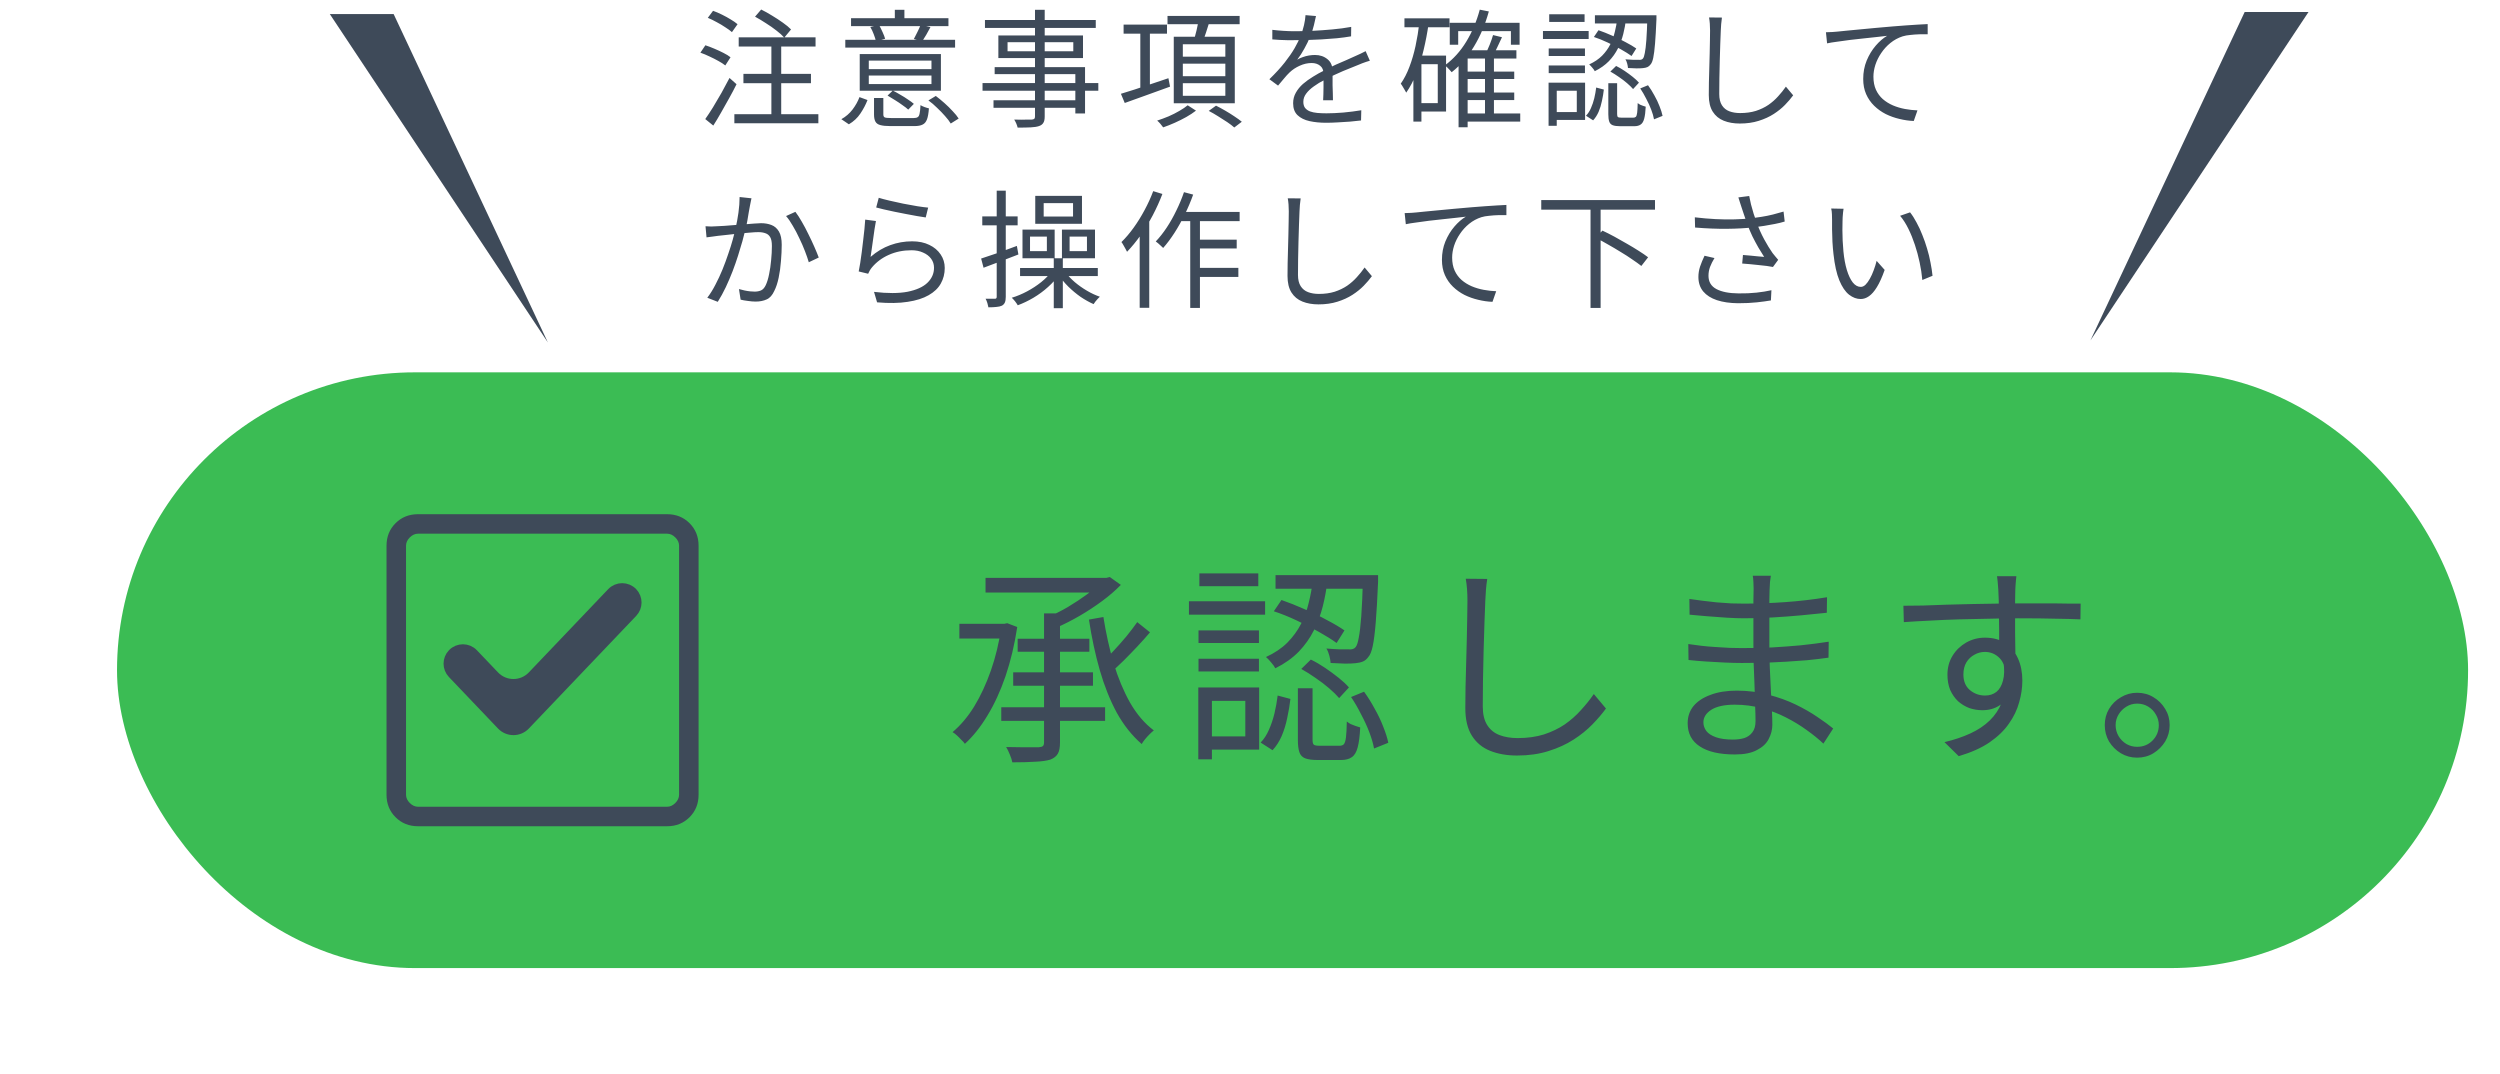 <svg width="235" height="101" viewBox="0 0 235 101" fill="none" xmlns="http://www.w3.org/2000/svg">
<rect x="11" y="35" width="221" height="56" rx="28" fill="#3BBC54"/>
<path d="M98.14 57.66H99.64V69.78C99.64 70.26 99.573 70.613 99.44 70.84C99.307 71.08 99.073 71.267 98.74 71.4C98.393 71.507 97.927 71.573 97.34 71.6C96.753 71.64 96.027 71.66 95.16 71.66C95.12 71.447 95.04 71.2 94.92 70.92C94.813 70.653 94.7 70.42 94.58 70.22C95.06 70.233 95.507 70.24 95.92 70.24C96.333 70.24 96.693 70.24 97 70.24C97.307 70.24 97.527 70.24 97.66 70.24C97.847 70.227 97.973 70.187 98.04 70.12C98.107 70.053 98.14 69.94 98.14 69.78V57.66ZM92.64 54.32H104.08V55.7H92.64V54.32ZM103.62 54.32H104L104.32 54.24L105.36 54.98C104.853 55.5 104.267 56.007 103.6 56.5C102.933 56.993 102.233 57.453 101.5 57.88C100.767 58.307 100.033 58.68 99.3 59C99.193 58.853 99.053 58.687 98.88 58.5C98.707 58.3 98.553 58.14 98.42 58.02C99.073 57.767 99.727 57.447 100.38 57.06C101.047 56.66 101.66 56.253 102.22 55.84C102.793 55.413 103.26 55.007 103.62 54.62V54.32ZM95.66 60.04H102.4V61.26H95.66V60.04ZM90.18 58.64H94.66V60.02H90.18V58.64ZM95.24 63.2H102.74V64.46H95.24V63.2ZM94.12 66.48H103.88V67.76H94.12V66.48ZM106.9 58.48L108.1 59.44C107.727 59.88 107.327 60.327 106.9 60.78C106.473 61.233 106.047 61.673 105.62 62.1C105.193 62.513 104.793 62.887 104.42 63.22L103.48 62.4C103.84 62.053 104.227 61.66 104.64 61.22C105.067 60.767 105.48 60.3 105.88 59.82C106.28 59.327 106.62 58.88 106.9 58.48ZM103.72 58C103.96 59.52 104.28 60.967 104.68 62.34C105.093 63.713 105.607 64.947 106.22 66.04C106.847 67.133 107.593 68.007 108.46 68.66C108.34 68.753 108.207 68.873 108.06 69.02C107.913 69.167 107.773 69.32 107.64 69.48C107.507 69.64 107.4 69.793 107.32 69.94C106.413 69.153 105.633 68.173 104.98 67C104.34 65.813 103.807 64.48 103.38 63C102.953 61.507 102.613 59.92 102.36 58.24L103.72 58ZM94.12 58.64H94.4L94.68 58.58L95.62 58.94C95.367 60.607 95 62.147 94.52 63.56C94.04 64.96 93.473 66.193 92.82 67.26C92.18 68.327 91.473 69.213 90.7 69.92C90.62 69.8 90.507 69.673 90.36 69.54C90.227 69.393 90.087 69.253 89.94 69.12C89.793 68.987 89.66 68.887 89.54 68.82C90.3 68.18 90.98 67.373 91.58 66.4C92.18 65.413 92.7 64.293 93.14 63.04C93.58 61.787 93.907 60.433 94.12 58.98V58.64ZM123.4 54.6H124.78C124.687 55.4 124.54 56.2 124.34 57C124.14 57.787 123.86 58.54 123.5 59.26C123.14 59.98 122.667 60.647 122.08 61.26C121.493 61.86 120.76 62.38 119.88 62.82C119.8 62.66 119.667 62.473 119.48 62.26C119.307 62.047 119.147 61.88 119 61.76C119.813 61.387 120.487 60.933 121.02 60.4C121.553 59.853 121.98 59.267 122.3 58.64C122.62 58 122.86 57.34 123.02 56.66C123.193 55.967 123.32 55.28 123.4 54.6ZM119.74 57.46L120.46 56.4C121.153 56.64 121.873 56.927 122.62 57.26C123.367 57.58 124.067 57.92 124.72 58.28C125.387 58.627 125.94 58.953 126.38 59.26L125.64 60.44C125.2 60.12 124.647 59.773 123.98 59.4C123.327 59.027 122.627 58.667 121.88 58.32C121.147 57.973 120.433 57.687 119.74 57.46ZM128.12 54.06H129.54C129.54 54.06 129.54 54.1 129.54 54.18C129.54 54.247 129.54 54.333 129.54 54.44C129.54 54.533 129.54 54.613 129.54 54.68C129.473 56.253 129.4 57.527 129.32 58.5C129.24 59.473 129.147 60.213 129.04 60.72C128.933 61.227 128.793 61.573 128.62 61.76C128.473 61.96 128.307 62.1 128.12 62.18C127.933 62.26 127.7 62.313 127.42 62.34C127.18 62.367 126.847 62.38 126.42 62.38C126.007 62.367 125.56 62.347 125.08 62.32C125.067 62.12 125.027 61.893 124.96 61.64C124.893 61.373 124.8 61.147 124.68 60.96C125.147 61 125.573 61.027 125.96 61.04C126.347 61.04 126.62 61.04 126.78 61.04C127.073 61.067 127.287 61 127.42 60.84C127.54 60.707 127.64 60.413 127.72 59.96C127.813 59.507 127.893 58.827 127.96 57.92C128.027 57.013 128.08 55.807 128.12 54.3V54.06ZM122 64.7H123.38V69.54C123.38 69.78 123.42 69.933 123.5 70C123.58 70.067 123.76 70.1 124.04 70.1C124.093 70.1 124.207 70.1 124.38 70.1C124.553 70.1 124.74 70.1 124.94 70.1C125.153 70.1 125.347 70.1 125.52 70.1C125.693 70.1 125.827 70.1 125.92 70.1C126.093 70.1 126.227 70.053 126.32 69.96C126.413 69.853 126.48 69.64 126.52 69.32C126.56 69 126.587 68.5 126.6 67.82C126.693 67.9 126.813 67.98 126.96 68.06C127.107 68.127 127.26 68.187 127.42 68.24C127.58 68.293 127.727 68.34 127.86 68.38C127.82 69.193 127.74 69.82 127.62 70.26C127.5 70.713 127.313 71.02 127.06 71.18C126.82 71.353 126.487 71.44 126.06 71.44C125.993 71.44 125.853 71.44 125.64 71.44C125.427 71.44 125.2 71.44 124.96 71.44C124.72 71.44 124.493 71.44 124.28 71.44C124.08 71.44 123.933 71.44 123.84 71.44C123.347 71.44 122.96 71.387 122.68 71.28C122.413 71.173 122.233 70.98 122.14 70.7C122.047 70.42 122 70.04 122 69.56V64.7ZM120.1 65.38L121.3 65.7C121.233 66.287 121.133 66.88 121 67.48C120.88 68.08 120.707 68.647 120.48 69.18C120.253 69.7 119.967 70.147 119.62 70.52L118.5 69.8C118.82 69.467 119.08 69.067 119.28 68.6C119.493 68.12 119.667 67.607 119.8 67.06C119.933 66.5 120.033 65.94 120.1 65.38ZM122.32 62.88L123.22 62C123.66 62.213 124.107 62.473 124.56 62.78C125.013 63.087 125.44 63.4 125.84 63.72C126.24 64.04 126.56 64.34 126.8 64.62L125.88 65.62C125.64 65.34 125.327 65.033 124.94 64.7C124.553 64.367 124.133 64.047 123.68 63.74C123.227 63.42 122.773 63.133 122.32 62.88ZM127 65.52L128.22 65.02C128.58 65.513 128.913 66.047 129.22 66.62C129.54 67.18 129.807 67.74 130.02 68.3C130.247 68.86 130.407 69.367 130.5 69.82L129.16 70.36C129.08 69.907 128.933 69.4 128.72 68.84C128.507 68.28 128.247 67.713 127.94 67.14C127.647 66.553 127.333 66.013 127 65.52ZM119.9 54.06H128.76V55.34H119.9V54.06ZM112.66 59.26H118.34V60.44H112.66V59.26ZM112.74 53.9H118.28V55.1H112.74V53.9ZM112.66 61.92H118.34V63.12H112.66V61.92ZM111.76 56.52H118.92V57.78H111.76V56.52ZM113.34 64.62H118.36V70.46H113.34V69.22H117.06V65.88H113.34V64.62ZM112.64 64.62H113.92V71.38H112.64V64.62ZM139.8 54.42C139.747 54.753 139.707 55.093 139.68 55.44C139.653 55.773 139.633 56.107 139.62 56.44C139.593 57 139.567 57.693 139.54 58.52C139.513 59.347 139.487 60.227 139.46 61.16C139.433 62.08 139.413 63 139.4 63.92C139.387 64.84 139.38 65.667 139.38 66.4C139.38 67.133 139.52 67.72 139.8 68.16C140.08 68.6 140.467 68.913 140.96 69.1C141.453 69.287 142.02 69.38 142.66 69.38C143.567 69.38 144.387 69.267 145.12 69.04C145.853 68.8 146.507 68.487 147.08 68.1C147.653 67.7 148.16 67.253 148.6 66.76C149.053 66.267 149.46 65.76 149.82 65.24L150.96 66.6C150.613 67.08 150.187 67.58 149.68 68.1C149.187 68.607 148.6 69.08 147.92 69.52C147.24 69.96 146.453 70.32 145.56 70.6C144.68 70.88 143.693 71.02 142.6 71.02C141.653 71.02 140.813 70.873 140.08 70.58C139.347 70.287 138.773 69.813 138.36 69.16C137.947 68.507 137.74 67.64 137.74 66.56C137.74 65.96 137.747 65.3 137.76 64.58C137.773 63.847 137.793 63.093 137.82 62.32C137.847 61.547 137.867 60.793 137.88 60.06C137.893 59.313 137.907 58.627 137.92 58C137.933 57.373 137.94 56.853 137.94 56.44C137.94 56.067 137.927 55.707 137.9 55.36C137.873 55.013 137.833 54.693 137.78 54.4L139.8 54.42ZM166.46 54.12C166.433 54.293 166.407 54.487 166.38 54.7C166.367 54.913 166.353 55.167 166.34 55.46C166.34 55.66 166.333 55.96 166.32 56.36C166.32 56.76 166.32 57.213 166.32 57.72C166.32 58.213 166.32 58.713 166.32 59.22C166.32 59.727 166.32 60.193 166.32 60.62C166.32 61.287 166.333 61.987 166.36 62.72C166.387 63.453 166.42 64.167 166.46 64.86C166.5 65.553 166.533 66.187 166.56 66.76C166.587 67.333 166.6 67.787 166.6 68.12C166.6 68.587 166.487 69.033 166.26 69.46C166.047 69.887 165.68 70.233 165.16 70.5C164.653 70.78 163.96 70.92 163.08 70.92C161.64 70.92 160.54 70.667 159.78 70.16C159.02 69.667 158.64 68.94 158.64 67.98C158.64 67.367 158.82 66.833 159.18 66.38C159.553 65.927 160.087 65.573 160.78 65.32C161.473 65.053 162.3 64.92 163.26 64.92C164.313 64.92 165.3 65.047 166.22 65.3C167.153 65.54 168.007 65.847 168.78 66.22C169.553 66.593 170.24 66.987 170.84 67.4C171.44 67.8 171.933 68.16 172.32 68.48L171.4 69.9C170.947 69.473 170.42 69.047 169.82 68.62C169.233 68.193 168.587 67.8 167.88 67.44C167.187 67.08 166.433 66.793 165.62 66.58C164.82 66.353 163.967 66.24 163.06 66.24C162.1 66.24 161.367 66.4 160.86 66.72C160.367 67.04 160.12 67.433 160.12 67.9C160.12 68.193 160.213 68.467 160.4 68.72C160.587 68.96 160.887 69.153 161.3 69.3C161.713 69.447 162.247 69.52 162.9 69.52C163.287 69.52 163.64 69.473 163.96 69.38C164.28 69.273 164.533 69.093 164.72 68.84C164.92 68.587 165.02 68.233 165.02 67.78C165.02 67.393 165.007 66.893 164.98 66.28C164.967 65.653 164.947 64.993 164.92 64.3C164.893 63.593 164.867 62.913 164.84 62.26C164.827 61.607 164.82 61.06 164.82 60.62C164.82 60.167 164.82 59.707 164.82 59.24C164.82 58.76 164.82 58.287 164.82 57.82C164.82 57.353 164.82 56.907 164.82 56.48C164.833 56.053 164.84 55.667 164.84 55.32C164.84 55.16 164.833 54.953 164.82 54.7C164.807 54.447 164.787 54.253 164.76 54.12H166.46ZM158.8 56.3C159.133 56.353 159.52 56.407 159.96 56.46C160.4 56.513 160.86 56.567 161.34 56.62C161.833 56.66 162.3 56.693 162.74 56.72C163.193 56.733 163.587 56.74 163.92 56.74C165.187 56.74 166.48 56.693 167.8 56.6C169.133 56.507 170.447 56.353 171.74 56.14L171.72 57.6C170.987 57.68 170.187 57.76 169.32 57.84C168.453 57.92 167.56 57.987 166.64 58.04C165.733 58.093 164.833 58.12 163.94 58.12C163.473 58.12 162.92 58.1 162.28 58.06C161.64 58.02 161.007 57.973 160.38 57.92C159.767 57.867 159.247 57.82 158.82 57.78L158.8 56.3ZM158.7 60.54C159.06 60.593 159.46 60.647 159.9 60.7C160.34 60.753 160.793 60.793 161.26 60.82C161.727 60.847 162.173 60.873 162.6 60.9C163.027 60.913 163.407 60.92 163.74 60.92C164.713 60.92 165.653 60.9 166.56 60.86C167.48 60.807 168.38 60.74 169.26 60.66C170.153 60.567 171.033 60.453 171.9 60.32L171.88 61.82C171.213 61.913 170.547 61.993 169.88 62.06C169.227 62.113 168.567 62.16 167.9 62.2C167.247 62.24 166.573 62.273 165.88 62.3C165.2 62.313 164.48 62.32 163.72 62.32C163.267 62.32 162.74 62.307 162.14 62.28C161.553 62.253 160.953 62.22 160.34 62.18C159.74 62.14 159.2 62.093 158.72 62.04L158.7 60.54ZM189.54 54.16C189.54 54.227 189.527 54.347 189.5 54.52C189.487 54.693 189.473 54.867 189.46 55.04C189.46 55.2 189.453 55.327 189.44 55.42C189.427 55.673 189.42 56.02 189.42 56.46C189.42 56.9 189.42 57.38 189.42 57.9C189.42 58.42 189.42 58.947 189.42 59.48C189.433 60.013 189.44 60.513 189.44 60.98C189.453 61.447 189.46 61.84 189.46 62.16L187.92 61.4C187.92 61.213 187.92 60.933 187.92 60.56C187.92 60.173 187.92 59.733 187.92 59.24C187.92 58.733 187.913 58.233 187.9 57.74C187.9 57.247 187.893 56.793 187.88 56.38C187.867 55.967 187.853 55.647 187.84 55.42C187.827 55.153 187.807 54.9 187.78 54.66C187.753 54.407 187.733 54.24 187.72 54.16H189.54ZM178.92 56.94C179.467 56.94 180.087 56.933 180.78 56.92C181.473 56.893 182.207 56.867 182.98 56.84C183.767 56.813 184.56 56.793 185.36 56.78C186.16 56.767 186.927 56.753 187.66 56.74C188.407 56.727 189.093 56.72 189.72 56.72C190.32 56.72 190.92 56.72 191.52 56.72C192.12 56.72 192.68 56.72 193.2 56.72C193.733 56.72 194.2 56.727 194.6 56.74C195.013 56.74 195.34 56.74 195.58 56.74L195.56 58.22C195 58.193 194.247 58.173 193.3 58.16C192.367 58.133 191.167 58.12 189.7 58.12C188.833 58.12 187.927 58.133 186.98 58.16C186.047 58.173 185.107 58.193 184.16 58.22C183.213 58.247 182.293 58.287 181.4 58.34C180.52 58.38 179.707 58.427 178.96 58.48L178.92 56.94ZM189.42 62.76C189.42 63.64 189.287 64.38 189.02 64.98C188.767 65.58 188.407 66.027 187.94 66.32C187.487 66.613 186.953 66.76 186.34 66.76C185.927 66.76 185.52 66.693 185.12 66.56C184.733 66.413 184.38 66.2 184.06 65.92C183.753 65.627 183.507 65.273 183.32 64.86C183.147 64.433 183.06 63.953 183.06 63.42C183.06 62.753 183.22 62.16 183.54 61.64C183.86 61.12 184.287 60.707 184.82 60.4C185.367 60.093 185.953 59.94 186.58 59.94C187.367 59.94 188.013 60.12 188.52 60.48C189.04 60.827 189.433 61.307 189.7 61.92C189.967 62.52 190.1 63.207 190.1 63.98C190.1 64.647 190 65.327 189.8 66.02C189.613 66.713 189.293 67.38 188.84 68.02C188.4 68.66 187.793 69.247 187.02 69.78C186.26 70.3 185.293 70.733 184.12 71.08L182.78 69.76C183.687 69.547 184.5 69.273 185.22 68.94C185.94 68.607 186.547 68.2 187.04 67.72C187.533 67.24 187.907 66.68 188.16 66.04C188.427 65.4 188.56 64.667 188.56 63.84C188.56 62.933 188.367 62.28 187.98 61.88C187.593 61.48 187.127 61.28 186.58 61.28C186.233 61.28 185.907 61.367 185.6 61.54C185.293 61.7 185.04 61.94 184.84 62.26C184.653 62.58 184.56 62.96 184.56 63.4C184.56 64.027 184.76 64.513 185.16 64.86C185.573 65.207 186.053 65.38 186.6 65.38C187.013 65.38 187.367 65.267 187.66 65.04C187.953 64.8 188.16 64.447 188.28 63.98C188.413 63.5 188.427 62.907 188.32 62.2L189.42 62.76ZM200.888 65.12C201.461 65.12 201.974 65.26 202.428 65.54C202.881 65.807 203.248 66.173 203.528 66.64C203.808 67.093 203.948 67.6 203.948 68.16C203.948 68.72 203.808 69.233 203.528 69.7C203.248 70.153 202.881 70.52 202.428 70.8C201.974 71.08 201.461 71.22 200.888 71.22C200.328 71.22 199.814 71.08 199.348 70.8C198.894 70.52 198.528 70.153 198.248 69.7C197.981 69.233 197.848 68.72 197.848 68.16C197.848 67.6 197.981 67.093 198.248 66.64C198.528 66.173 198.901 65.807 199.368 65.54C199.834 65.26 200.341 65.12 200.888 65.12ZM200.888 70.2C201.461 70.2 201.941 70.007 202.328 69.62C202.728 69.22 202.928 68.733 202.928 68.16C202.928 67.8 202.834 67.467 202.648 67.16C202.474 66.853 202.234 66.607 201.928 66.42C201.621 66.233 201.274 66.14 200.888 66.14C200.528 66.14 200.194 66.233 199.888 66.42C199.581 66.607 199.334 66.853 199.148 67.16C198.961 67.467 198.868 67.8 198.868 68.16C198.868 68.533 198.961 68.88 199.148 69.2C199.334 69.507 199.581 69.753 199.888 69.94C200.194 70.113 200.528 70.2 200.888 70.2Z" fill="#3E4A59"/>
<mask id="mask0_913_1831" style="mask-type:alpha" maskUnits="userSpaceOnUse" x="12" y="24" width="77" height="77">
<rect x="12" y="24" width="77" height="77" fill="#D9D9D9"/>
</mask>
<g mask="url(#mask0_913_1831)">
<mask id="mask1_913_1831" style="mask-type:alpha" maskUnits="userSpaceOnUse" x="29" y="41" width="44" height="44">
<rect x="29" y="41" width="44" height="44" fill="#D9D9D9"/>
</mask>
<g mask="url(#mask1_913_1831)">
<path d="M39.295 77.667C38.451 77.667 37.746 77.385 37.181 76.819C36.616 76.254 36.333 75.549 36.333 74.706V51.296C36.333 50.452 36.616 49.747 37.181 49.182C37.746 48.617 38.451 48.334 39.295 48.334H62.705C63.549 48.334 64.253 48.617 64.819 49.182C65.384 49.747 65.667 50.452 65.667 51.296V74.706C65.667 75.549 65.384 76.254 64.819 76.819C64.253 77.385 63.549 77.667 62.705 77.667H39.295ZM39.295 75.834H62.705C62.987 75.834 63.246 75.716 63.481 75.481C63.716 75.247 63.833 74.988 63.833 74.706V51.296C63.833 51.013 63.716 50.755 63.481 50.52C63.246 50.285 62.987 50.167 62.705 50.167H39.295C39.013 50.167 38.754 50.285 38.519 50.52C38.284 50.755 38.167 51.013 38.167 51.296V74.706C38.167 74.988 38.284 75.247 38.519 75.481C38.754 75.716 39.013 75.834 39.295 75.834Z" fill="#3E4A59"/>
</g>
</g>
<path d="M31 1.32L37.001 1.32L51.5 32.191L31 1.32Z" fill="#3E4A59"/>
<path d="M217 1.129L211 1.128L196.5 32L217 1.129Z" fill="#3E4A59"/>
<path d="M70.974 1.568L71.55 0.896C71.878 1.056 72.222 1.248 72.582 1.472C72.942 1.688 73.278 1.908 73.59 2.132C73.91 2.356 74.166 2.568 74.358 2.768L73.722 3.536C73.538 3.328 73.294 3.108 72.99 2.876C72.686 2.636 72.354 2.404 71.994 2.18C71.642 1.948 71.302 1.744 70.974 1.568ZM69.882 6.944H76.23V7.82H69.882V6.944ZM69.03 10.736H76.926V11.588H69.03V10.736ZM69.438 3.512H76.662V4.376H69.438V3.512ZM72.51 3.812H73.434V11.132H72.51V3.812ZM66.534 1.676L67.026 1.016C67.298 1.112 67.578 1.232 67.866 1.376C68.162 1.52 68.438 1.672 68.694 1.832C68.95 1.984 69.162 2.132 69.33 2.276L68.802 3.02C68.642 2.876 68.434 2.724 68.178 2.564C67.93 2.396 67.662 2.236 67.374 2.084C67.086 1.924 66.806 1.788 66.534 1.676ZM65.838 4.952L66.306 4.256C66.578 4.344 66.862 4.452 67.158 4.58C67.462 4.708 67.746 4.84 68.01 4.976C68.282 5.112 68.502 5.248 68.67 5.384L68.178 6.152C68.01 6.016 67.794 5.876 67.53 5.732C67.274 5.588 66.998 5.448 66.702 5.312C66.406 5.168 66.118 5.048 65.838 4.952ZM66.294 11.192C66.51 10.888 66.75 10.524 67.014 10.1C67.278 9.668 67.546 9.212 67.818 8.732C68.09 8.244 68.342 7.776 68.574 7.328L69.234 7.916C69.026 8.34 68.794 8.78 68.538 9.236C68.29 9.692 68.038 10.14 67.782 10.58C67.534 11.02 67.29 11.428 67.05 11.804L66.294 11.192ZM81.666 7.904H87.558V7.1H81.666V7.904ZM81.666 6.5H87.558V5.696H81.666V6.5ZM88.446 5.084V8.528H80.814V5.084H88.446ZM87.462 2.552C87.334 2.8 87.202 3.04 87.066 3.272C86.938 3.496 86.814 3.696 86.694 3.872L85.902 3.668C86.006 3.476 86.118 3.256 86.238 3.008C86.366 2.752 86.466 2.528 86.538 2.336L87.462 2.552ZM82.626 2.348C82.746 2.556 82.858 2.78 82.962 3.02C83.074 3.26 83.154 3.468 83.202 3.644L82.338 3.872C82.298 3.688 82.23 3.472 82.134 3.224C82.038 2.968 81.93 2.74 81.81 2.54L82.626 2.348ZM85.014 0.92V2.228H84.114V0.92H85.014ZM89.778 3.74V4.472H79.458V3.74H89.778ZM89.154 1.712V2.456H79.998V1.712H89.154ZM81.546 9.404C81.378 9.836 81.154 10.26 80.874 10.676C80.602 11.084 80.242 11.42 79.794 11.684L79.086 11.204C79.502 10.972 79.854 10.668 80.142 10.292C80.43 9.908 80.646 9.52 80.79 9.128L81.546 9.404ZM87.966 9.02C88.23 9.22 88.502 9.444 88.782 9.692C89.062 9.94 89.318 10.192 89.55 10.448C89.79 10.696 89.978 10.928 90.114 11.144L89.37 11.612C89.242 11.396 89.062 11.16 88.83 10.904C88.606 10.648 88.358 10.392 88.086 10.136C87.822 9.872 87.55 9.64 87.27 9.44L87.966 9.02ZM83.922 8.516C84.154 8.628 84.394 8.76 84.642 8.912C84.898 9.056 85.134 9.204 85.35 9.356C85.574 9.5 85.758 9.636 85.902 9.764L85.374 10.304C85.238 10.176 85.058 10.036 84.834 9.884C84.618 9.724 84.386 9.568 84.138 9.416C83.89 9.256 83.654 9.112 83.43 8.984L83.922 8.516ZM83.034 10.76C83.034 10.904 83.078 10.996 83.166 11.036C83.254 11.076 83.454 11.096 83.766 11.096C83.838 11.096 83.966 11.096 84.15 11.096C84.342 11.096 84.554 11.096 84.786 11.096C85.018 11.096 85.234 11.096 85.434 11.096C85.642 11.096 85.794 11.096 85.89 11.096C86.058 11.096 86.182 11.068 86.262 11.012C86.35 10.964 86.41 10.852 86.442 10.676C86.482 10.5 86.51 10.236 86.526 9.884C86.63 9.948 86.758 10.008 86.91 10.064C87.062 10.12 87.198 10.16 87.318 10.184C87.286 10.64 87.226 10.984 87.138 11.216C87.05 11.456 86.914 11.62 86.73 11.708C86.546 11.804 86.29 11.852 85.962 11.852C85.914 11.852 85.81 11.852 85.65 11.852C85.498 11.852 85.322 11.852 85.122 11.852C84.93 11.852 84.734 11.852 84.534 11.852C84.334 11.852 84.154 11.852 83.994 11.852C83.842 11.852 83.742 11.852 83.694 11.852C83.286 11.852 82.97 11.82 82.746 11.756C82.53 11.7 82.378 11.592 82.29 11.432C82.202 11.272 82.158 11.048 82.158 10.76V9.212H83.034V10.76ZM97.29 0.92H98.202V10.952C98.202 11.224 98.158 11.424 98.07 11.552C97.99 11.688 97.854 11.788 97.662 11.852C97.478 11.916 97.222 11.956 96.894 11.972C96.574 11.988 96.162 11.996 95.658 11.996C95.634 11.884 95.59 11.752 95.526 11.6C95.462 11.456 95.398 11.336 95.334 11.24C95.574 11.248 95.806 11.252 96.03 11.252C96.262 11.252 96.462 11.248 96.63 11.24C96.806 11.24 96.926 11.24 96.99 11.24C97.102 11.232 97.178 11.208 97.218 11.168C97.266 11.128 97.29 11.056 97.29 10.952V0.92ZM92.586 1.88H103.002V2.624H92.586V1.88ZM94.71 3.968V4.82H100.89V3.968H94.71ZM93.846 3.332H101.802V5.456H93.846V3.332ZM93.498 6.308H101.994V10.664H101.082V6.968H93.498V6.308ZM92.358 7.808H103.242V8.528H92.358V7.808ZM93.39 9.428H101.55V10.136H93.39V9.428ZM105.618 2.312H109.698V3.164H105.618V2.312ZM107.19 2.768H108.09V8.54H107.19V2.768ZM105.366 8.816C105.734 8.704 106.158 8.572 106.638 8.42C107.126 8.26 107.642 8.088 108.186 7.904C108.738 7.72 109.286 7.536 109.83 7.352L109.986 8.144C109.234 8.416 108.482 8.688 107.73 8.96C106.978 9.224 106.31 9.464 105.726 9.68L105.366 8.816ZM109.746 1.496H116.526V2.276H109.746V1.496ZM111.186 5.984V7.16H115.182V5.984H111.186ZM111.186 7.82V9.008H115.182V7.82H111.186ZM111.186 4.16V5.324H115.182V4.16H111.186ZM110.334 3.452H116.07V9.704H110.334V3.452ZM112.662 1.88L113.694 2.024C113.59 2.368 113.478 2.72 113.358 3.08C113.238 3.44 113.13 3.748 113.034 4.004L112.218 3.836C112.298 3.564 112.382 3.244 112.47 2.876C112.558 2.5 112.622 2.168 112.662 1.88ZM111.642 9.896L112.422 10.4C112.166 10.6 111.862 10.8 111.51 11C111.166 11.192 110.806 11.372 110.43 11.54C110.054 11.708 109.69 11.852 109.338 11.972C109.274 11.876 109.186 11.764 109.074 11.636C108.97 11.516 108.87 11.416 108.774 11.336C109.118 11.224 109.474 11.092 109.842 10.94C110.21 10.78 110.55 10.608 110.862 10.424C111.182 10.24 111.442 10.064 111.642 9.896ZM113.622 10.424L114.306 9.932C114.578 10.068 114.866 10.224 115.17 10.4C115.474 10.576 115.762 10.756 116.034 10.94C116.314 11.124 116.546 11.292 116.73 11.444L116.022 11.984C115.854 11.832 115.634 11.664 115.362 11.48C115.09 11.296 114.802 11.112 114.498 10.928C114.194 10.736 113.902 10.568 113.622 10.424ZM123.702 1.508C123.654 1.748 123.59 2.032 123.51 2.36C123.438 2.68 123.318 3.044 123.15 3.452C123.006 3.812 122.826 4.184 122.61 4.568C122.402 4.952 122.178 5.3 121.938 5.612C122.09 5.516 122.262 5.436 122.454 5.372C122.646 5.3 122.842 5.248 123.042 5.216C123.25 5.184 123.438 5.168 123.606 5.168C124.07 5.168 124.462 5.3 124.782 5.564C125.102 5.82 125.262 6.196 125.262 6.692C125.262 6.844 125.262 7.04 125.262 7.28C125.262 7.512 125.262 7.76 125.262 8.024C125.27 8.28 125.278 8.532 125.286 8.78C125.294 9.028 125.298 9.244 125.298 9.428H124.374C124.382 9.268 124.39 9.08 124.398 8.864C124.406 8.648 124.41 8.42 124.41 8.18C124.418 7.94 124.418 7.712 124.41 7.496C124.41 7.28 124.41 7.096 124.41 6.944C124.41 6.592 124.302 6.336 124.086 6.176C123.878 6.008 123.614 5.924 123.294 5.924C122.918 5.924 122.546 6.008 122.178 6.176C121.818 6.336 121.502 6.544 121.23 6.8C121.054 6.968 120.878 7.16 120.702 7.376C120.534 7.584 120.346 7.808 120.138 8.048L119.322 7.448C119.898 6.888 120.378 6.364 120.762 5.876C121.146 5.388 121.458 4.936 121.698 4.52C121.938 4.096 122.126 3.716 122.262 3.38C122.39 3.044 122.494 2.708 122.574 2.372C122.654 2.028 122.702 1.712 122.718 1.424L123.702 1.508ZM119.598 2.804C119.918 2.844 120.266 2.876 120.642 2.9C121.018 2.924 121.346 2.936 121.626 2.936C122.162 2.936 122.738 2.924 123.354 2.9C123.97 2.868 124.59 2.824 125.214 2.768C125.846 2.712 126.446 2.632 127.014 2.528L127.002 3.416C126.586 3.488 126.142 3.548 125.67 3.596C125.198 3.636 124.718 3.672 124.23 3.704C123.742 3.728 123.27 3.748 122.814 3.764C122.366 3.772 121.95 3.776 121.566 3.776C121.398 3.776 121.202 3.776 120.978 3.776C120.762 3.768 120.534 3.76 120.294 3.752C120.054 3.736 119.822 3.72 119.598 3.704V2.804ZM128.766 5.708C128.662 5.732 128.546 5.768 128.418 5.816C128.298 5.856 128.174 5.9 128.046 5.948C127.926 5.996 127.81 6.044 127.698 6.092C127.282 6.252 126.798 6.448 126.246 6.68C125.694 6.912 125.13 7.18 124.554 7.484C124.154 7.684 123.802 7.896 123.498 8.12C123.194 8.336 122.954 8.564 122.778 8.804C122.602 9.036 122.514 9.292 122.514 9.572C122.514 9.804 122.566 9.992 122.67 10.136C122.782 10.28 122.938 10.392 123.138 10.472C123.338 10.544 123.566 10.592 123.822 10.616C124.086 10.64 124.374 10.652 124.686 10.652C125.15 10.652 125.678 10.628 126.27 10.58C126.87 10.524 127.434 10.452 127.962 10.364L127.938 11.324C127.634 11.364 127.29 11.4 126.906 11.432C126.53 11.464 126.146 11.488 125.754 11.504C125.37 11.528 125.002 11.54 124.65 11.54C124.082 11.54 123.562 11.488 123.09 11.384C122.626 11.28 122.254 11.096 121.974 10.832C121.694 10.568 121.554 10.192 121.554 9.704C121.554 9.344 121.638 9.016 121.806 8.72C121.974 8.416 122.198 8.14 122.478 7.892C122.766 7.644 123.082 7.416 123.426 7.208C123.77 6.992 124.122 6.796 124.482 6.62C124.866 6.412 125.226 6.232 125.562 6.08C125.906 5.928 126.23 5.788 126.534 5.66C126.838 5.532 127.122 5.404 127.386 5.276C127.562 5.196 127.73 5.12 127.89 5.048C128.05 4.976 128.21 4.896 128.37 4.808L128.766 5.708ZM137.646 6.728H142.338V7.424H137.646V6.728ZM137.646 8.696H142.338V9.404H137.646V8.696ZM137.658 10.664H142.902V11.432H137.658V10.664ZM136.278 2.144H142.842V4.208H142.026V2.924H137.07V4.208H136.278V2.144ZM139.59 5.288H140.43V11.072H139.59V5.288ZM137.958 4.724H142.542V5.504H137.958V11.96H137.106V5.528L137.886 4.724H137.958ZM139.098 0.908L139.95 1.076C139.614 2.292 139.15 3.388 138.558 4.364C137.974 5.34 137.274 6.148 136.458 6.788C136.418 6.732 136.358 6.664 136.278 6.584C136.206 6.496 136.126 6.412 136.038 6.332C135.958 6.252 135.886 6.188 135.822 6.14C136.614 5.556 137.282 4.816 137.826 3.92C138.378 3.016 138.802 2.012 139.098 0.908ZM140.346 3.296L141.186 3.5C141.042 3.812 140.894 4.128 140.742 4.448C140.598 4.76 140.458 5.028 140.322 5.252L139.638 5.06C139.766 4.82 139.898 4.532 140.034 4.196C140.17 3.852 140.274 3.552 140.346 3.296ZM132.018 1.724H136.254V2.564H132.018V1.724ZM133.23 5.228H135.93V10.484H133.23V9.692H135.15V6.032H133.23V5.228ZM133.422 2.12L134.286 2.252C134.166 3.092 134.01 3.908 133.818 4.7C133.634 5.484 133.406 6.216 133.134 6.896C132.87 7.576 132.554 8.18 132.186 8.708C132.154 8.644 132.106 8.56 132.042 8.456C131.978 8.344 131.914 8.236 131.85 8.132C131.786 8.02 131.726 7.932 131.67 7.868C131.99 7.412 132.262 6.884 132.486 6.284C132.718 5.676 132.91 5.02 133.062 4.316C133.214 3.604 133.334 2.872 133.422 2.12ZM132.858 5.228H133.614V11.432H132.858V5.228ZM152.022 1.76H152.85C152.794 2.24 152.706 2.72 152.586 3.2C152.466 3.672 152.298 4.124 152.082 4.556C151.866 4.988 151.582 5.388 151.23 5.756C150.878 6.116 150.438 6.428 149.91 6.692C149.862 6.596 149.782 6.484 149.67 6.356C149.566 6.228 149.47 6.128 149.382 6.056C149.87 5.832 150.274 5.56 150.594 5.24C150.914 4.912 151.17 4.56 151.362 4.184C151.554 3.8 151.698 3.404 151.794 2.996C151.898 2.58 151.974 2.168 152.022 1.76ZM149.826 3.476L150.258 2.84C150.674 2.984 151.106 3.156 151.554 3.356C152.002 3.548 152.422 3.752 152.814 3.968C153.214 4.176 153.546 4.372 153.81 4.556L153.366 5.264C153.102 5.072 152.77 4.864 152.37 4.64C151.978 4.416 151.558 4.2 151.11 3.992C150.67 3.784 150.242 3.612 149.826 3.476ZM154.854 1.436H155.706C155.706 1.436 155.706 1.46 155.706 1.508C155.706 1.548 155.706 1.6 155.706 1.664C155.706 1.72 155.706 1.768 155.706 1.808C155.666 2.752 155.622 3.516 155.574 4.1C155.526 4.684 155.47 5.128 155.406 5.432C155.342 5.736 155.258 5.944 155.154 6.056C155.066 6.176 154.966 6.26 154.854 6.308C154.742 6.356 154.602 6.388 154.434 6.404C154.29 6.42 154.09 6.428 153.834 6.428C153.586 6.42 153.318 6.408 153.03 6.392C153.022 6.272 152.998 6.136 152.958 5.984C152.918 5.824 152.862 5.688 152.79 5.576C153.07 5.6 153.326 5.616 153.558 5.624C153.79 5.624 153.954 5.624 154.05 5.624C154.226 5.64 154.354 5.6 154.434 5.504C154.506 5.424 154.566 5.248 154.614 4.976C154.67 4.704 154.718 4.296 154.758 3.752C154.798 3.208 154.83 2.484 154.854 1.58V1.436ZM151.182 7.82H152.01V10.724C152.01 10.868 152.034 10.96 152.082 11C152.13 11.04 152.238 11.06 152.406 11.06C152.438 11.06 152.506 11.06 152.61 11.06C152.714 11.06 152.826 11.06 152.946 11.06C153.074 11.06 153.19 11.06 153.294 11.06C153.398 11.06 153.478 11.06 153.534 11.06C153.638 11.06 153.718 11.032 153.774 10.976C153.83 10.912 153.87 10.784 153.894 10.592C153.918 10.4 153.934 10.1 153.942 9.692C153.998 9.74 154.07 9.788 154.158 9.836C154.246 9.876 154.338 9.912 154.434 9.944C154.53 9.976 154.618 10.004 154.698 10.028C154.674 10.516 154.626 10.892 154.554 11.156C154.482 11.428 154.37 11.612 154.218 11.708C154.074 11.812 153.874 11.864 153.618 11.864C153.578 11.864 153.494 11.864 153.366 11.864C153.238 11.864 153.102 11.864 152.958 11.864C152.814 11.864 152.678 11.864 152.55 11.864C152.43 11.864 152.342 11.864 152.286 11.864C151.99 11.864 151.758 11.832 151.59 11.768C151.43 11.704 151.322 11.588 151.266 11.42C151.21 11.252 151.182 11.024 151.182 10.736V7.82ZM150.042 8.228L150.762 8.42C150.722 8.772 150.662 9.128 150.582 9.488C150.51 9.848 150.406 10.188 150.27 10.508C150.134 10.82 149.962 11.088 149.754 11.312L149.082 10.88C149.274 10.68 149.43 10.44 149.55 10.16C149.678 9.872 149.782 9.564 149.862 9.236C149.942 8.9 150.002 8.564 150.042 8.228ZM151.374 6.728L151.914 6.2C152.178 6.328 152.446 6.484 152.718 6.668C152.99 6.852 153.246 7.04 153.486 7.232C153.726 7.424 153.918 7.604 154.062 7.772L153.51 8.372C153.366 8.204 153.178 8.02 152.946 7.82C152.714 7.62 152.462 7.428 152.19 7.244C151.918 7.052 151.646 6.88 151.374 6.728ZM154.182 8.312L154.914 8.012C155.13 8.308 155.33 8.628 155.514 8.972C155.706 9.308 155.866 9.644 155.994 9.98C156.13 10.316 156.226 10.62 156.282 10.892L155.478 11.216C155.43 10.944 155.342 10.64 155.214 10.304C155.086 9.968 154.93 9.628 154.746 9.284C154.57 8.932 154.382 8.608 154.182 8.312ZM149.922 1.436H155.238V2.204H149.922V1.436ZM145.578 4.556H148.986V5.264H145.578V4.556ZM145.626 1.34H148.95V2.06H145.626V1.34ZM145.578 6.152H148.986V6.872H145.578V6.152ZM145.038 2.912H149.334V3.668H145.038V2.912ZM145.986 7.772H148.998V11.276H145.986V10.532H148.218V8.528H145.986V7.772ZM145.566 7.772H146.334V11.828H145.566V7.772ZM161.862 1.652C161.83 1.852 161.806 2.056 161.79 2.264C161.774 2.464 161.762 2.664 161.754 2.864C161.738 3.2 161.722 3.616 161.706 4.112C161.69 4.608 161.674 5.136 161.658 5.696C161.642 6.248 161.63 6.8 161.622 7.352C161.614 7.904 161.61 8.4 161.61 8.84C161.61 9.28 161.694 9.632 161.862 9.896C162.03 10.16 162.262 10.348 162.558 10.46C162.854 10.572 163.194 10.628 163.578 10.628C164.122 10.628 164.614 10.56 165.054 10.424C165.494 10.28 165.886 10.092 166.23 9.86C166.574 9.62 166.878 9.352 167.142 9.056C167.414 8.76 167.658 8.456 167.874 8.144L168.558 8.96C168.35 9.248 168.094 9.548 167.79 9.86C167.494 10.164 167.142 10.448 166.734 10.712C166.326 10.976 165.854 11.192 165.318 11.36C164.79 11.528 164.198 11.612 163.542 11.612C162.974 11.612 162.47 11.524 162.03 11.348C161.59 11.172 161.246 10.888 160.998 10.496C160.75 10.104 160.626 9.584 160.626 8.936C160.626 8.576 160.63 8.18 160.638 7.748C160.646 7.308 160.658 6.856 160.674 6.392C160.69 5.928 160.702 5.476 160.71 5.036C160.718 4.588 160.726 4.176 160.734 3.8C160.742 3.424 160.746 3.112 160.746 2.864C160.746 2.64 160.738 2.424 160.722 2.216C160.706 2.008 160.682 1.816 160.65 1.64L161.862 1.652ZM171.638 3.032C171.87 3.024 172.078 3.016 172.262 3.008C172.446 2.992 172.594 2.98 172.706 2.972C172.898 2.948 173.174 2.92 173.534 2.888C173.902 2.848 174.322 2.808 174.794 2.768C175.266 2.72 175.774 2.672 176.318 2.624C176.862 2.576 177.41 2.528 177.962 2.48C178.402 2.44 178.818 2.408 179.21 2.384C179.602 2.352 179.966 2.328 180.302 2.312C180.638 2.288 180.938 2.272 181.202 2.264V3.224C180.978 3.216 180.722 3.216 180.434 3.224C180.146 3.232 179.862 3.252 179.582 3.284C179.302 3.308 179.058 3.352 178.85 3.416C178.426 3.552 178.042 3.76 177.698 4.04C177.362 4.312 177.074 4.628 176.834 4.988C176.594 5.34 176.41 5.712 176.282 6.104C176.162 6.488 176.102 6.856 176.102 7.208C176.102 7.68 176.182 8.092 176.342 8.444C176.502 8.788 176.718 9.08 176.99 9.32C177.27 9.56 177.586 9.756 177.938 9.908C178.298 10.06 178.674 10.172 179.066 10.244C179.458 10.316 179.85 10.36 180.242 10.376L179.894 11.372C179.454 11.356 179.006 11.292 178.55 11.18C178.102 11.076 177.674 10.924 177.266 10.724C176.858 10.516 176.494 10.256 176.174 9.944C175.854 9.632 175.602 9.268 175.418 8.852C175.234 8.436 175.142 7.96 175.142 7.424C175.142 6.8 175.25 6.224 175.466 5.696C175.69 5.16 175.974 4.692 176.318 4.292C176.662 3.892 177.018 3.584 177.386 3.368C177.13 3.4 176.814 3.436 176.438 3.476C176.062 3.516 175.654 3.56 175.214 3.608C174.782 3.648 174.35 3.696 173.918 3.752C173.486 3.808 173.078 3.864 172.694 3.92C172.318 3.968 172.002 4.02 171.746 4.076L171.638 3.032ZM70.638 18.64C70.614 18.744 70.59 18.86 70.566 18.988C70.542 19.108 70.518 19.228 70.494 19.348C70.47 19.492 70.434 19.688 70.386 19.936C70.346 20.184 70.302 20.448 70.254 20.728C70.206 21 70.15 21.26 70.086 21.508C70.006 21.852 69.906 22.24 69.786 22.672C69.666 23.096 69.53 23.548 69.378 24.028C69.226 24.508 69.054 25 68.862 25.504C68.67 26 68.458 26.496 68.226 26.992C67.994 27.48 67.742 27.94 67.47 28.372L66.486 27.988C66.766 27.62 67.022 27.208 67.254 26.752C67.494 26.296 67.714 25.824 67.914 25.336C68.114 24.84 68.294 24.352 68.454 23.872C68.622 23.392 68.762 22.948 68.874 22.54C68.986 22.132 69.074 21.78 69.138 21.484C69.25 21.004 69.342 20.508 69.414 19.996C69.486 19.476 69.522 18.984 69.522 18.52L70.638 18.64ZM74.766 19.912C74.958 20.16 75.158 20.468 75.366 20.836C75.582 21.204 75.79 21.596 75.99 22.012C76.198 22.428 76.386 22.828 76.554 23.212C76.722 23.596 76.858 23.928 76.962 24.208L76.026 24.652C75.938 24.348 75.818 24 75.666 23.608C75.514 23.208 75.338 22.804 75.138 22.396C74.946 21.98 74.742 21.592 74.526 21.232C74.318 20.864 74.106 20.556 73.89 20.308L74.766 19.912ZM66.318 21.268C66.502 21.284 66.678 21.292 66.846 21.292C67.014 21.284 67.194 21.276 67.386 21.268C67.57 21.26 67.802 21.248 68.082 21.232C68.362 21.208 68.666 21.184 68.994 21.16C69.33 21.136 69.658 21.112 69.978 21.088C70.306 21.056 70.606 21.032 70.878 21.016C71.158 20.992 71.378 20.98 71.538 20.98C71.898 20.98 72.222 21.036 72.51 21.148C72.806 21.26 73.042 21.464 73.218 21.76C73.394 22.056 73.482 22.472 73.482 23.008C73.482 23.48 73.458 23.992 73.41 24.544C73.37 25.088 73.298 25.608 73.194 26.104C73.09 26.6 72.954 27.012 72.786 27.34C72.602 27.748 72.362 28.016 72.066 28.144C71.77 28.28 71.426 28.348 71.034 28.348C70.81 28.348 70.566 28.328 70.302 28.288C70.038 28.256 69.81 28.216 69.618 28.168L69.462 27.172C69.638 27.22 69.814 27.264 69.99 27.304C70.174 27.344 70.35 27.372 70.518 27.388C70.686 27.404 70.826 27.412 70.938 27.412C71.154 27.412 71.35 27.376 71.526 27.304C71.71 27.224 71.862 27.056 71.982 26.8C72.11 26.528 72.214 26.188 72.294 25.78C72.382 25.364 72.446 24.924 72.486 24.46C72.534 23.996 72.558 23.552 72.558 23.128C72.558 22.752 72.506 22.476 72.402 22.3C72.298 22.116 72.15 21.992 71.958 21.928C71.766 21.856 71.542 21.82 71.286 21.82C71.078 21.82 70.802 21.836 70.458 21.868C70.114 21.892 69.746 21.924 69.354 21.964C68.97 22.004 68.61 22.044 68.274 22.084C67.938 22.116 67.678 22.144 67.494 22.168C67.358 22.184 67.182 22.208 66.966 22.24C66.758 22.264 66.574 22.288 66.414 22.312L66.318 21.268ZM82.602 18.592C82.858 18.672 83.19 18.76 83.598 18.856C84.014 18.952 84.45 19.048 84.906 19.144C85.37 19.232 85.81 19.312 86.226 19.384C86.642 19.448 86.982 19.492 87.246 19.516L87.018 20.44C86.794 20.408 86.518 20.364 86.19 20.308C85.87 20.252 85.526 20.188 85.158 20.116C84.79 20.044 84.426 19.972 84.066 19.9C83.706 19.82 83.378 19.748 83.082 19.684C82.786 19.612 82.546 19.552 82.362 19.504L82.602 18.592ZM82.338 20.776C82.298 20.984 82.254 21.24 82.206 21.544C82.166 21.84 82.122 22.152 82.074 22.48C82.026 22.808 81.982 23.12 81.942 23.416C81.902 23.712 81.866 23.956 81.834 24.148C82.418 23.644 83.034 23.276 83.682 23.044C84.338 22.804 85.026 22.684 85.746 22.684C86.362 22.684 86.898 22.796 87.354 23.02C87.81 23.236 88.166 23.536 88.422 23.92C88.678 24.296 88.806 24.72 88.806 25.192C88.806 25.728 88.682 26.216 88.434 26.656C88.194 27.088 87.814 27.452 87.294 27.748C86.782 28.044 86.126 28.252 85.326 28.372C84.526 28.5 83.566 28.516 82.446 28.42L82.158 27.436C83.43 27.588 84.482 27.584 85.314 27.424C86.146 27.256 86.766 26.976 87.174 26.584C87.59 26.184 87.798 25.712 87.798 25.168C87.798 24.848 87.706 24.564 87.522 24.316C87.338 24.068 87.086 23.876 86.766 23.74C86.454 23.596 86.094 23.524 85.686 23.524C84.902 23.524 84.19 23.668 83.55 23.956C82.918 24.236 82.39 24.628 81.966 25.132C81.878 25.236 81.806 25.34 81.75 25.444C81.694 25.54 81.646 25.636 81.606 25.732L80.718 25.516C80.766 25.292 80.814 25.024 80.862 24.712C80.91 24.392 80.958 24.052 81.006 23.692C81.054 23.324 81.098 22.956 81.138 22.588C81.186 22.22 81.226 21.868 81.258 21.532C81.29 21.188 81.314 20.892 81.33 20.644L82.338 20.776ZM92.226 24.304C92.65 24.168 93.162 23.996 93.762 23.788C94.362 23.572 94.97 23.348 95.586 23.116L95.73 23.92C95.162 24.136 94.59 24.356 94.014 24.58C93.446 24.796 92.926 24.992 92.454 25.168L92.226 24.304ZM92.334 20.344H95.658V21.184H92.334V20.344ZM93.69 17.92H94.542V27.904C94.542 28.128 94.514 28.304 94.458 28.432C94.402 28.56 94.31 28.66 94.182 28.732C94.046 28.796 93.874 28.836 93.666 28.852C93.466 28.876 93.214 28.888 92.91 28.888C92.894 28.784 92.862 28.652 92.814 28.492C92.766 28.332 92.71 28.196 92.646 28.084C92.854 28.092 93.038 28.092 93.198 28.084C93.358 28.084 93.466 28.084 93.522 28.084C93.634 28.084 93.69 28.024 93.69 27.904V17.92ZM98.106 19.096V20.356H100.866V19.096H98.106ZM97.314 18.412H101.706V21.04H97.314V18.412ZM96.822 22.24V23.608H98.406V22.24H96.822ZM96.114 21.58H99.138V24.28H96.114V21.58ZM100.542 22.24V23.608H102.174V22.24H100.542ZM99.822 21.58H102.93V24.28H99.822V21.58ZM95.886 25.192H103.194V25.948H95.886V25.192ZM99.054 24.28H99.906V28.972H99.054V24.28ZM98.85 25.516L99.558 25.792C99.286 26.208 98.938 26.604 98.514 26.98C98.098 27.356 97.642 27.692 97.146 27.988C96.658 28.276 96.166 28.512 95.67 28.696C95.606 28.584 95.518 28.456 95.406 28.312C95.294 28.176 95.194 28.068 95.106 27.988C95.586 27.844 96.066 27.644 96.546 27.388C97.026 27.132 97.466 26.844 97.866 26.524C98.266 26.204 98.594 25.868 98.85 25.516ZM100.17 25.612C100.402 25.924 100.69 26.228 101.034 26.524C101.386 26.82 101.766 27.088 102.174 27.328C102.582 27.568 102.986 27.756 103.386 27.892C103.322 27.948 103.254 28.016 103.182 28.096C103.11 28.176 103.038 28.26 102.966 28.348C102.902 28.436 102.846 28.516 102.798 28.588C102.398 28.412 101.99 28.184 101.574 27.904C101.166 27.616 100.782 27.296 100.422 26.944C100.07 26.592 99.77 26.232 99.522 25.864L100.17 25.612ZM110.826 19.924H116.526V20.788H110.406L110.826 19.924ZM112.326 22.528H116.25V23.356H112.326V22.528ZM112.326 25.18H116.406V26.032H112.326V25.18ZM111.882 20.212H112.794V28.948H111.882V20.212ZM111.294 18.064L112.158 18.292C111.934 18.924 111.67 19.548 111.366 20.164C111.07 20.772 110.75 21.344 110.406 21.88C110.062 22.416 109.706 22.892 109.338 23.308C109.29 23.26 109.222 23.196 109.134 23.116C109.054 23.036 108.966 22.956 108.87 22.876C108.782 22.796 108.706 22.736 108.642 22.696C109.002 22.32 109.346 21.884 109.674 21.388C110.002 20.892 110.302 20.36 110.574 19.792C110.854 19.224 111.094 18.648 111.294 18.064ZM108.402 17.968L109.266 18.232C109.01 18.904 108.706 19.576 108.354 20.248C108.002 20.912 107.622 21.536 107.214 22.12C106.806 22.696 106.382 23.212 105.942 23.668C105.91 23.596 105.862 23.504 105.798 23.392C105.734 23.272 105.666 23.152 105.594 23.032C105.53 22.912 105.47 22.82 105.414 22.756C105.814 22.364 106.198 21.912 106.566 21.4C106.934 20.888 107.274 20.34 107.586 19.756C107.906 19.164 108.178 18.568 108.402 17.968ZM107.13 21.052L108.018 20.152L108.03 20.176V28.936H107.13V21.052ZM122.262 18.652C122.23 18.852 122.206 19.056 122.19 19.264C122.174 19.464 122.162 19.664 122.154 19.864C122.138 20.2 122.122 20.616 122.106 21.112C122.09 21.608 122.074 22.136 122.058 22.696C122.042 23.248 122.03 23.8 122.022 24.352C122.014 24.904 122.01 25.4 122.01 25.84C122.01 26.28 122.094 26.632 122.262 26.896C122.43 27.16 122.662 27.348 122.958 27.46C123.254 27.572 123.594 27.628 123.978 27.628C124.522 27.628 125.014 27.56 125.454 27.424C125.894 27.28 126.286 27.092 126.63 26.86C126.974 26.62 127.278 26.352 127.542 26.056C127.814 25.76 128.058 25.456 128.274 25.144L128.958 25.96C128.75 26.248 128.494 26.548 128.19 26.86C127.894 27.164 127.542 27.448 127.134 27.712C126.726 27.976 126.254 28.192 125.718 28.36C125.19 28.528 124.598 28.612 123.942 28.612C123.374 28.612 122.87 28.524 122.43 28.348C121.99 28.172 121.646 27.888 121.398 27.496C121.15 27.104 121.026 26.584 121.026 25.936C121.026 25.576 121.03 25.18 121.038 24.748C121.046 24.308 121.058 23.856 121.074 23.392C121.09 22.928 121.102 22.476 121.11 22.036C121.118 21.588 121.126 21.176 121.134 20.8C121.142 20.424 121.146 20.112 121.146 19.864C121.146 19.64 121.138 19.424 121.122 19.216C121.106 19.008 121.082 18.816 121.05 18.64L122.262 18.652ZM132.038 20.032C132.27 20.024 132.478 20.016 132.662 20.008C132.846 19.992 132.994 19.98 133.106 19.972C133.298 19.948 133.574 19.92 133.934 19.888C134.302 19.848 134.722 19.808 135.194 19.768C135.666 19.72 136.174 19.672 136.718 19.624C137.262 19.576 137.81 19.528 138.362 19.48C138.802 19.44 139.218 19.408 139.61 19.384C140.002 19.352 140.366 19.328 140.702 19.312C141.038 19.288 141.338 19.272 141.602 19.264V20.224C141.378 20.216 141.122 20.216 140.834 20.224C140.546 20.232 140.262 20.252 139.982 20.284C139.702 20.308 139.458 20.352 139.25 20.416C138.826 20.552 138.442 20.76 138.098 21.04C137.762 21.312 137.474 21.628 137.234 21.988C136.994 22.34 136.81 22.712 136.682 23.104C136.562 23.488 136.502 23.856 136.502 24.208C136.502 24.68 136.582 25.092 136.742 25.444C136.902 25.788 137.118 26.08 137.39 26.32C137.67 26.56 137.986 26.756 138.338 26.908C138.698 27.06 139.074 27.172 139.466 27.244C139.858 27.316 140.25 27.36 140.642 27.376L140.294 28.372C139.854 28.356 139.406 28.292 138.95 28.18C138.502 28.076 138.074 27.924 137.666 27.724C137.258 27.516 136.894 27.256 136.574 26.944C136.254 26.632 136.002 26.268 135.818 25.852C135.634 25.436 135.542 24.96 135.542 24.424C135.542 23.8 135.65 23.224 135.866 22.696C136.09 22.16 136.374 21.692 136.718 21.292C137.062 20.892 137.418 20.584 137.786 20.368C137.53 20.4 137.214 20.436 136.838 20.476C136.462 20.516 136.054 20.56 135.614 20.608C135.182 20.648 134.75 20.696 134.318 20.752C133.886 20.808 133.478 20.864 133.094 20.92C132.718 20.968 132.402 21.02 132.146 21.076L132.038 20.032ZM144.878 18.808H155.57V19.708H144.878V18.808ZM149.51 19.516H150.458V28.948H149.51V19.516ZM150.026 22.36L150.626 21.676C150.986 21.844 151.366 22.036 151.766 22.252C152.166 22.468 152.562 22.692 152.954 22.924C153.346 23.148 153.71 23.368 154.046 23.584C154.39 23.8 154.682 24 154.922 24.184L154.286 25C154.054 24.816 153.77 24.612 153.434 24.388C153.106 24.156 152.746 23.924 152.354 23.692C151.97 23.452 151.578 23.22 151.178 22.996C150.778 22.764 150.394 22.552 150.026 22.36ZM163.706 19.492C163.666 19.364 163.618 19.216 163.562 19.048C163.514 18.88 163.462 18.716 163.406 18.556L164.426 18.424C164.466 18.656 164.522 18.92 164.594 19.216C164.666 19.504 164.75 19.8 164.846 20.104C164.942 20.4 165.038 20.676 165.134 20.932C165.318 21.452 165.55 21.972 165.83 22.492C166.11 23.004 166.374 23.436 166.622 23.788C166.71 23.9 166.798 24.008 166.886 24.112C166.974 24.216 167.062 24.32 167.15 24.424L166.658 25.096C166.514 25.064 166.322 25.032 166.082 25C165.85 24.968 165.594 24.94 165.314 24.916C165.042 24.884 164.77 24.856 164.498 24.832C164.226 24.808 163.982 24.788 163.766 24.772L163.838 23.968C164.062 23.984 164.298 24.004 164.546 24.028C164.802 24.052 165.042 24.076 165.266 24.1C165.498 24.116 165.686 24.132 165.83 24.148C165.662 23.892 165.482 23.6 165.29 23.272C165.098 22.936 164.91 22.584 164.726 22.216C164.55 21.84 164.394 21.472 164.258 21.112C164.13 20.76 164.022 20.448 163.934 20.176C163.846 19.904 163.77 19.676 163.706 19.492ZM159.314 20.428C159.986 20.508 160.634 20.564 161.258 20.596C161.89 20.628 162.486 20.636 163.046 20.62C163.614 20.604 164.126 20.572 164.582 20.524C164.902 20.484 165.238 20.436 165.59 20.38C165.95 20.324 166.306 20.252 166.658 20.164C167.01 20.076 167.342 19.984 167.654 19.888L167.762 20.824C167.482 20.912 167.174 20.988 166.838 21.052C166.502 21.116 166.166 21.176 165.83 21.232C165.494 21.288 165.178 21.332 164.882 21.364C164.122 21.452 163.27 21.5 162.326 21.508C161.39 21.516 160.394 21.476 159.338 21.388L159.314 20.428ZM161.162 24.256C160.986 24.544 160.846 24.824 160.742 25.096C160.646 25.36 160.598 25.636 160.598 25.924C160.598 26.492 160.846 26.908 161.342 27.172C161.838 27.436 162.53 27.572 163.418 27.58C164.034 27.588 164.598 27.564 165.11 27.508C165.63 27.452 166.098 27.376 166.514 27.28L166.466 28.24C166.098 28.304 165.658 28.364 165.146 28.42C164.634 28.476 164.042 28.504 163.37 28.504C162.61 28.496 161.95 28.4 161.39 28.216C160.838 28.032 160.41 27.76 160.106 27.4C159.802 27.032 159.65 26.576 159.65 26.032C159.65 25.704 159.702 25.38 159.806 25.06C159.918 24.732 160.058 24.392 160.226 24.04L161.162 24.256ZM173.294 19.624C173.278 19.72 173.262 19.84 173.246 19.984C173.238 20.128 173.226 20.272 173.21 20.416C173.202 20.56 173.198 20.684 173.198 20.788C173.19 21.036 173.186 21.32 173.186 21.64C173.194 21.952 173.202 22.28 173.21 22.624C173.226 22.96 173.25 23.296 173.282 23.632C173.346 24.296 173.454 24.88 173.606 25.384C173.758 25.88 173.942 26.268 174.158 26.548C174.382 26.828 174.634 26.968 174.914 26.968C175.066 26.968 175.214 26.9 175.358 26.764C175.502 26.62 175.638 26.432 175.766 26.2C175.902 25.96 176.022 25.696 176.126 25.408C176.238 25.112 176.33 24.816 176.402 24.52L177.158 25.372C176.918 26.052 176.674 26.592 176.426 26.992C176.186 27.384 175.938 27.668 175.682 27.844C175.434 28.02 175.174 28.108 174.902 28.108C174.526 28.108 174.162 27.972 173.81 27.7C173.458 27.42 173.154 26.972 172.898 26.356C172.642 25.732 172.458 24.904 172.346 23.872C172.306 23.52 172.274 23.14 172.25 22.732C172.234 22.324 172.222 21.936 172.214 21.568C172.214 21.2 172.214 20.9 172.214 20.668C172.214 20.532 172.21 20.356 172.202 20.14C172.194 19.924 172.17 19.744 172.13 19.6L173.294 19.624ZM179.546 19.96C179.762 20.232 179.966 20.552 180.158 20.92C180.358 21.28 180.538 21.668 180.698 22.084C180.866 22.492 181.014 22.916 181.142 23.356C181.278 23.796 181.386 24.236 181.466 24.676C181.554 25.108 181.618 25.524 181.658 25.924L180.698 26.32C180.65 25.776 180.566 25.224 180.446 24.664C180.326 24.096 180.178 23.548 180.002 23.02C179.826 22.484 179.622 21.98 179.39 21.508C179.158 21.036 178.898 20.628 178.61 20.284L179.546 19.96Z" fill="#3E4A59"/>
<path d="M57.531 55.727C58.051 55.181 58.922 55.181 59.441 55.727C59.927 56.236 59.927 57.038 59.441 57.548L49.349 68.137C48.758 68.757 47.768 68.757 47.177 68.137L42.559 63.292C42.073 62.782 42.073 61.98 42.559 61.471C43.079 60.925 43.949 60.925 44.469 61.471L46.453 63.552C47.438 64.585 49.087 64.585 50.072 63.552L57.531 55.727Z" fill="#3E4A59" stroke="#3E4A59"/>
</svg>

